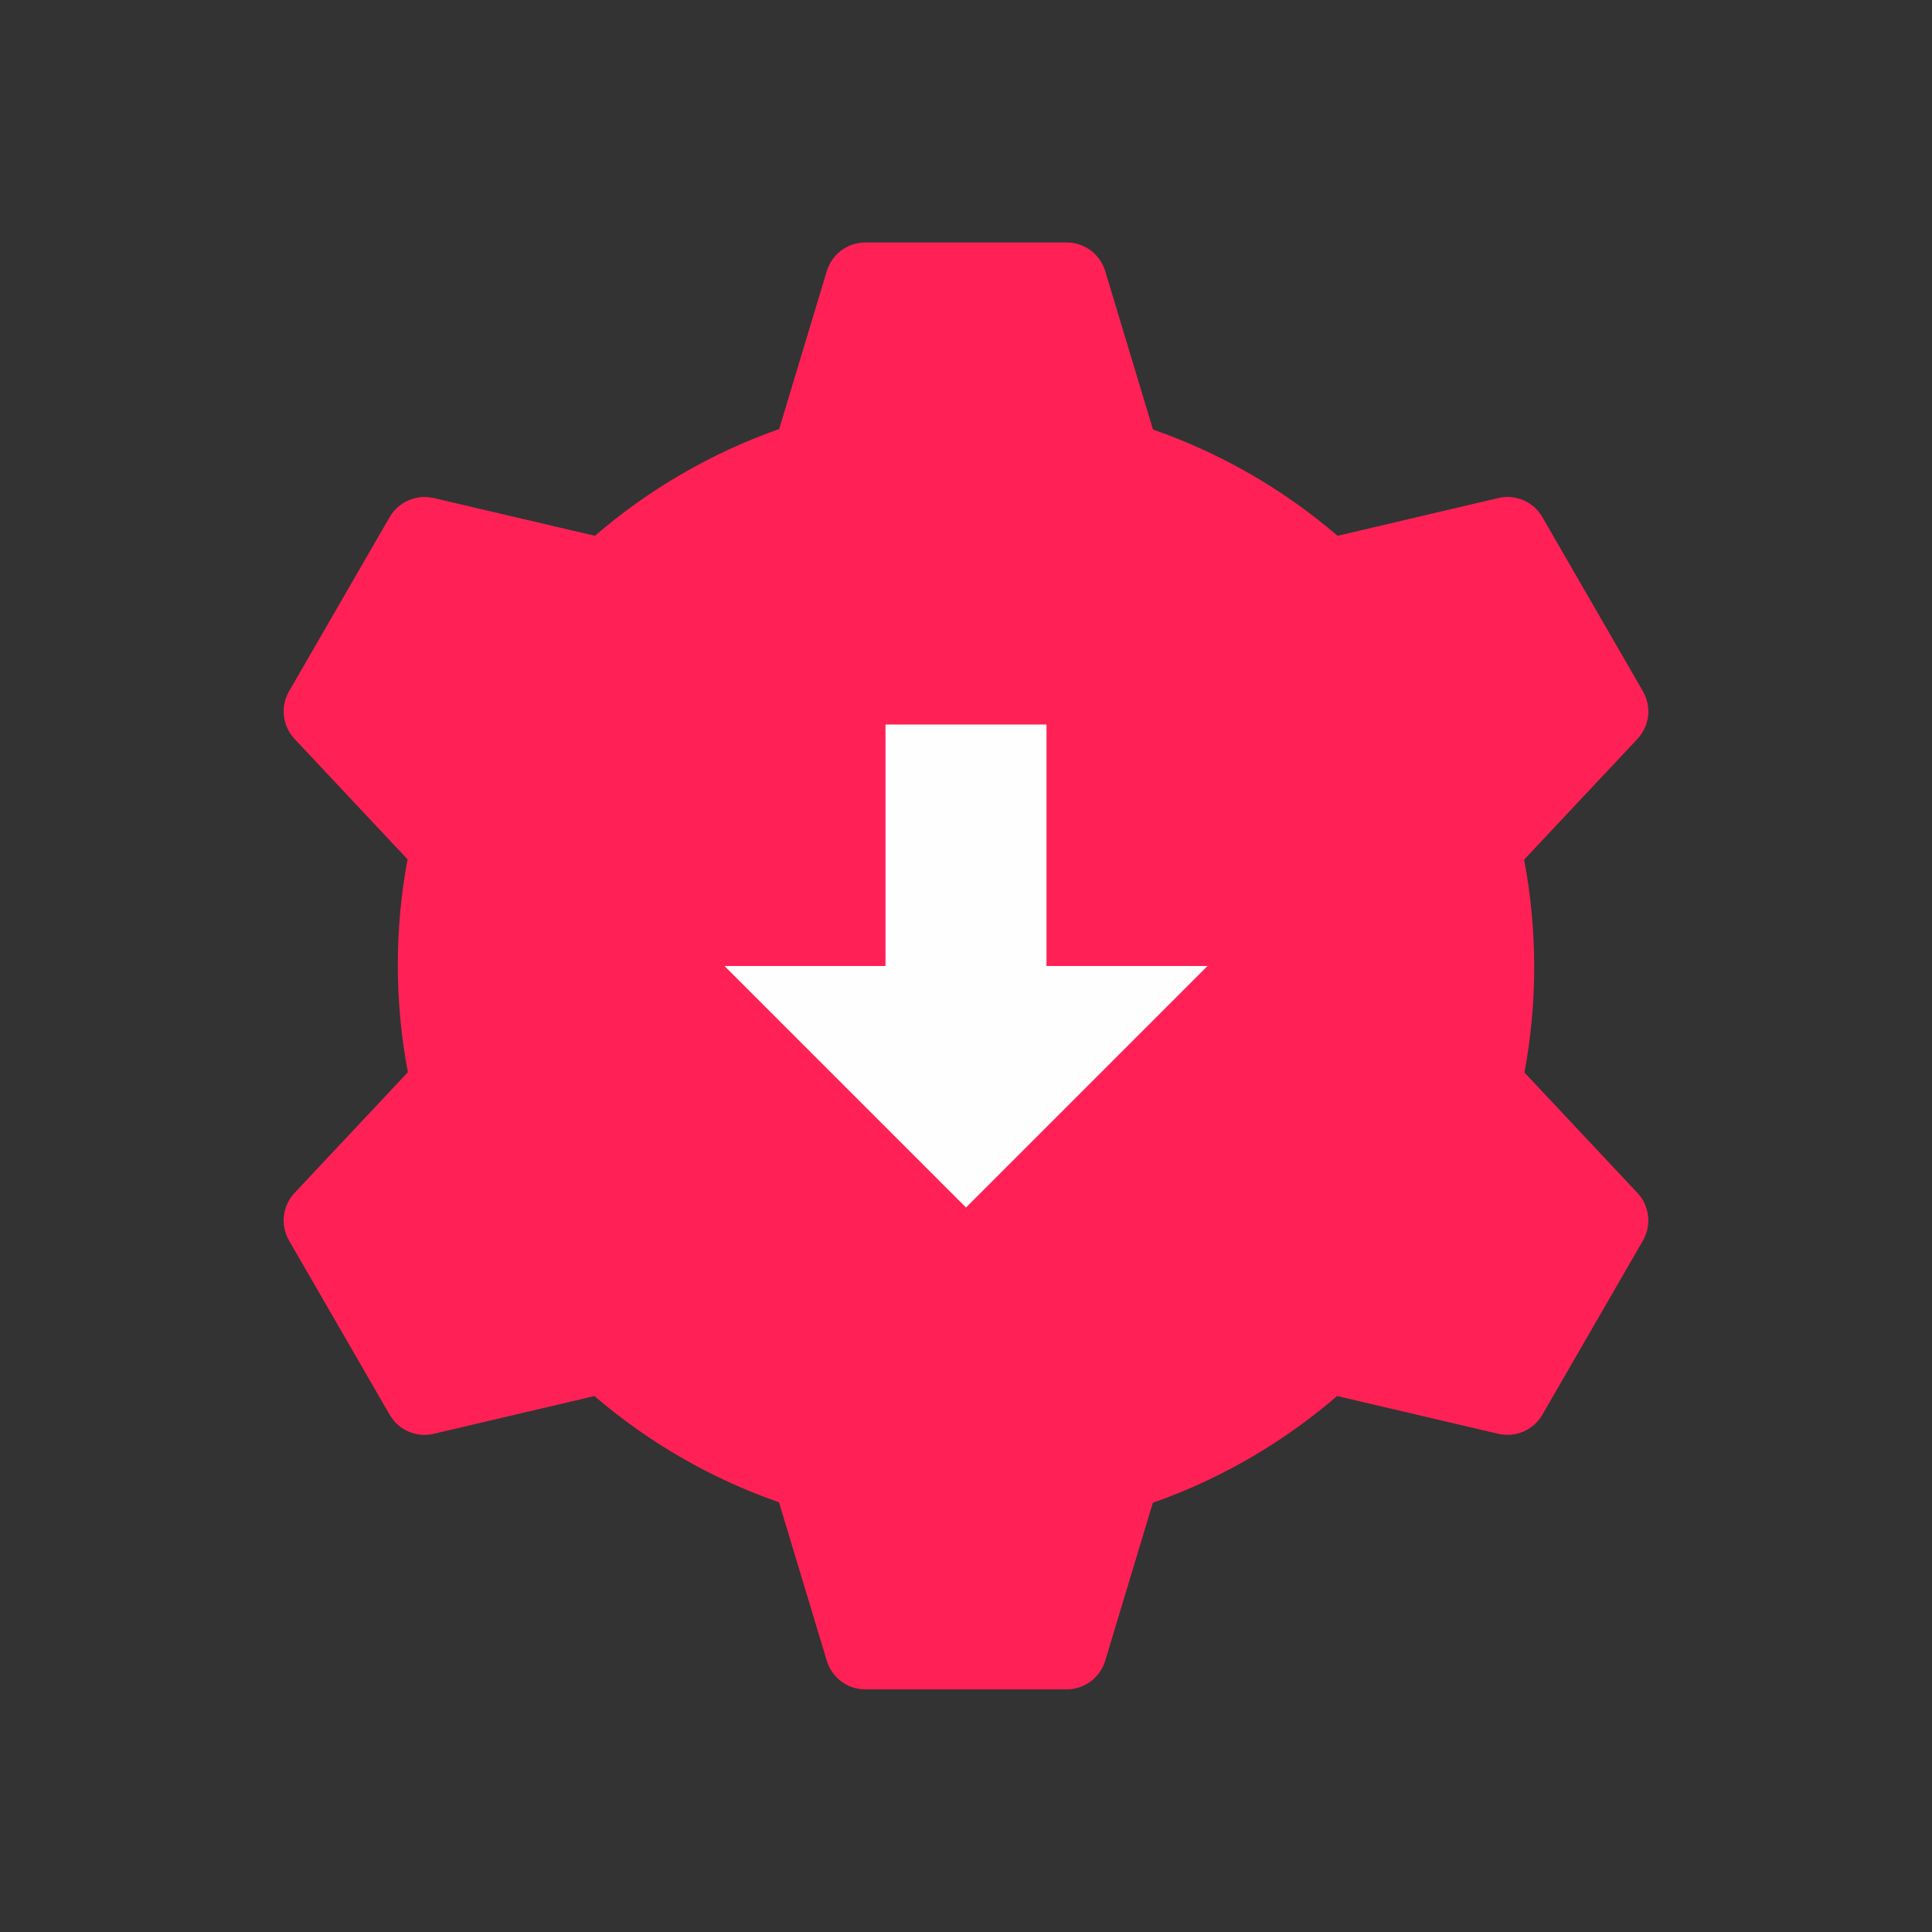 <?xml version="1.0" encoding="UTF-8"?>
<!-- Created with Inkscape (http://www.inkscape.org/) -->
<svg width="24" height="24" version="1.0" xmlns="http://www.w3.org/2000/svg" xmlns:cc="http://creativecommons.org/ns#" xmlns:dc="http://purl.org/dc/elements/1.1/" xmlns:rdf="http://www.w3.org/1999/02/22-rdf-syntax-ns#">
	<rect width="100%" height="100%" fill="#333333" stroke="none"/>
	<path d="m10.75 3.012c-0.22 7.6e-5 -0.415 0.144-0.479 0.355l-0.592 1.963c-0.839 0.295-1.614 0.745-2.289 1.326l-2.002-0.469c-0.214-0.05-0.437 0.046-0.547 0.236l-1.25 2.164c-0.11 0.191-0.082 0.431 0.068 0.592l1.404 1.496c-0.163 0.874-0.162 1.77 0.004 2.644l-1.408 1.5c-0.151 0.161-0.178 0.401-0.068 0.592l1.25 2.164c0.11 0.191 0.332 0.287 0.547 0.236l1.996-0.469c0.675 0.579 1.452 1.027 2.293 1.32l0.594 1.969c0.064 0.211 0.258 0.355 0.479 0.355h2.5c0.22-7.6e-5 0.415-0.144 0.479-0.355l0.592-1.963c0.839-0.295 1.614-0.745 2.289-1.326l2.002 0.469c0.214 0.05 0.437-0.046 0.547-0.236l1.25-2.164c0.11-0.191 0.082-0.431-0.068-0.592l-1.404-1.496c0.163-0.874 0.162-1.77-0.004-2.644l1.408-1.5c0.151-0.161 0.178-0.401 0.068-0.592l-1.25-2.164c-0.11-0.191-0.332-0.287-0.547-0.236l-1.996 0.469c-0.675-0.579-1.452-1.027-2.293-1.32l-0.594-1.969c-0.064-0.211-0.258-0.355-0.479-0.355z" fill="#ff2155" style="font-feature-settings:normal;font-variant-alternates:normal;font-variant-caps:normal;font-variant-ligatures:normal;font-variant-numeric:normal;font-variant-position:normal;isolation:auto;mix-blend-mode:normal;paint-order:normal;shape-padding:0;text-decoration-color:#000000;text-decoration-line:none;text-decoration-style:solid;text-indent:0;text-orientation:mixed;text-transform:none;white-space:normal"/>
	<path d="m12 15-3-3h2v-3h2v3h2z" fill="#fefefe" style="paint-order:normal"/>
</svg>
